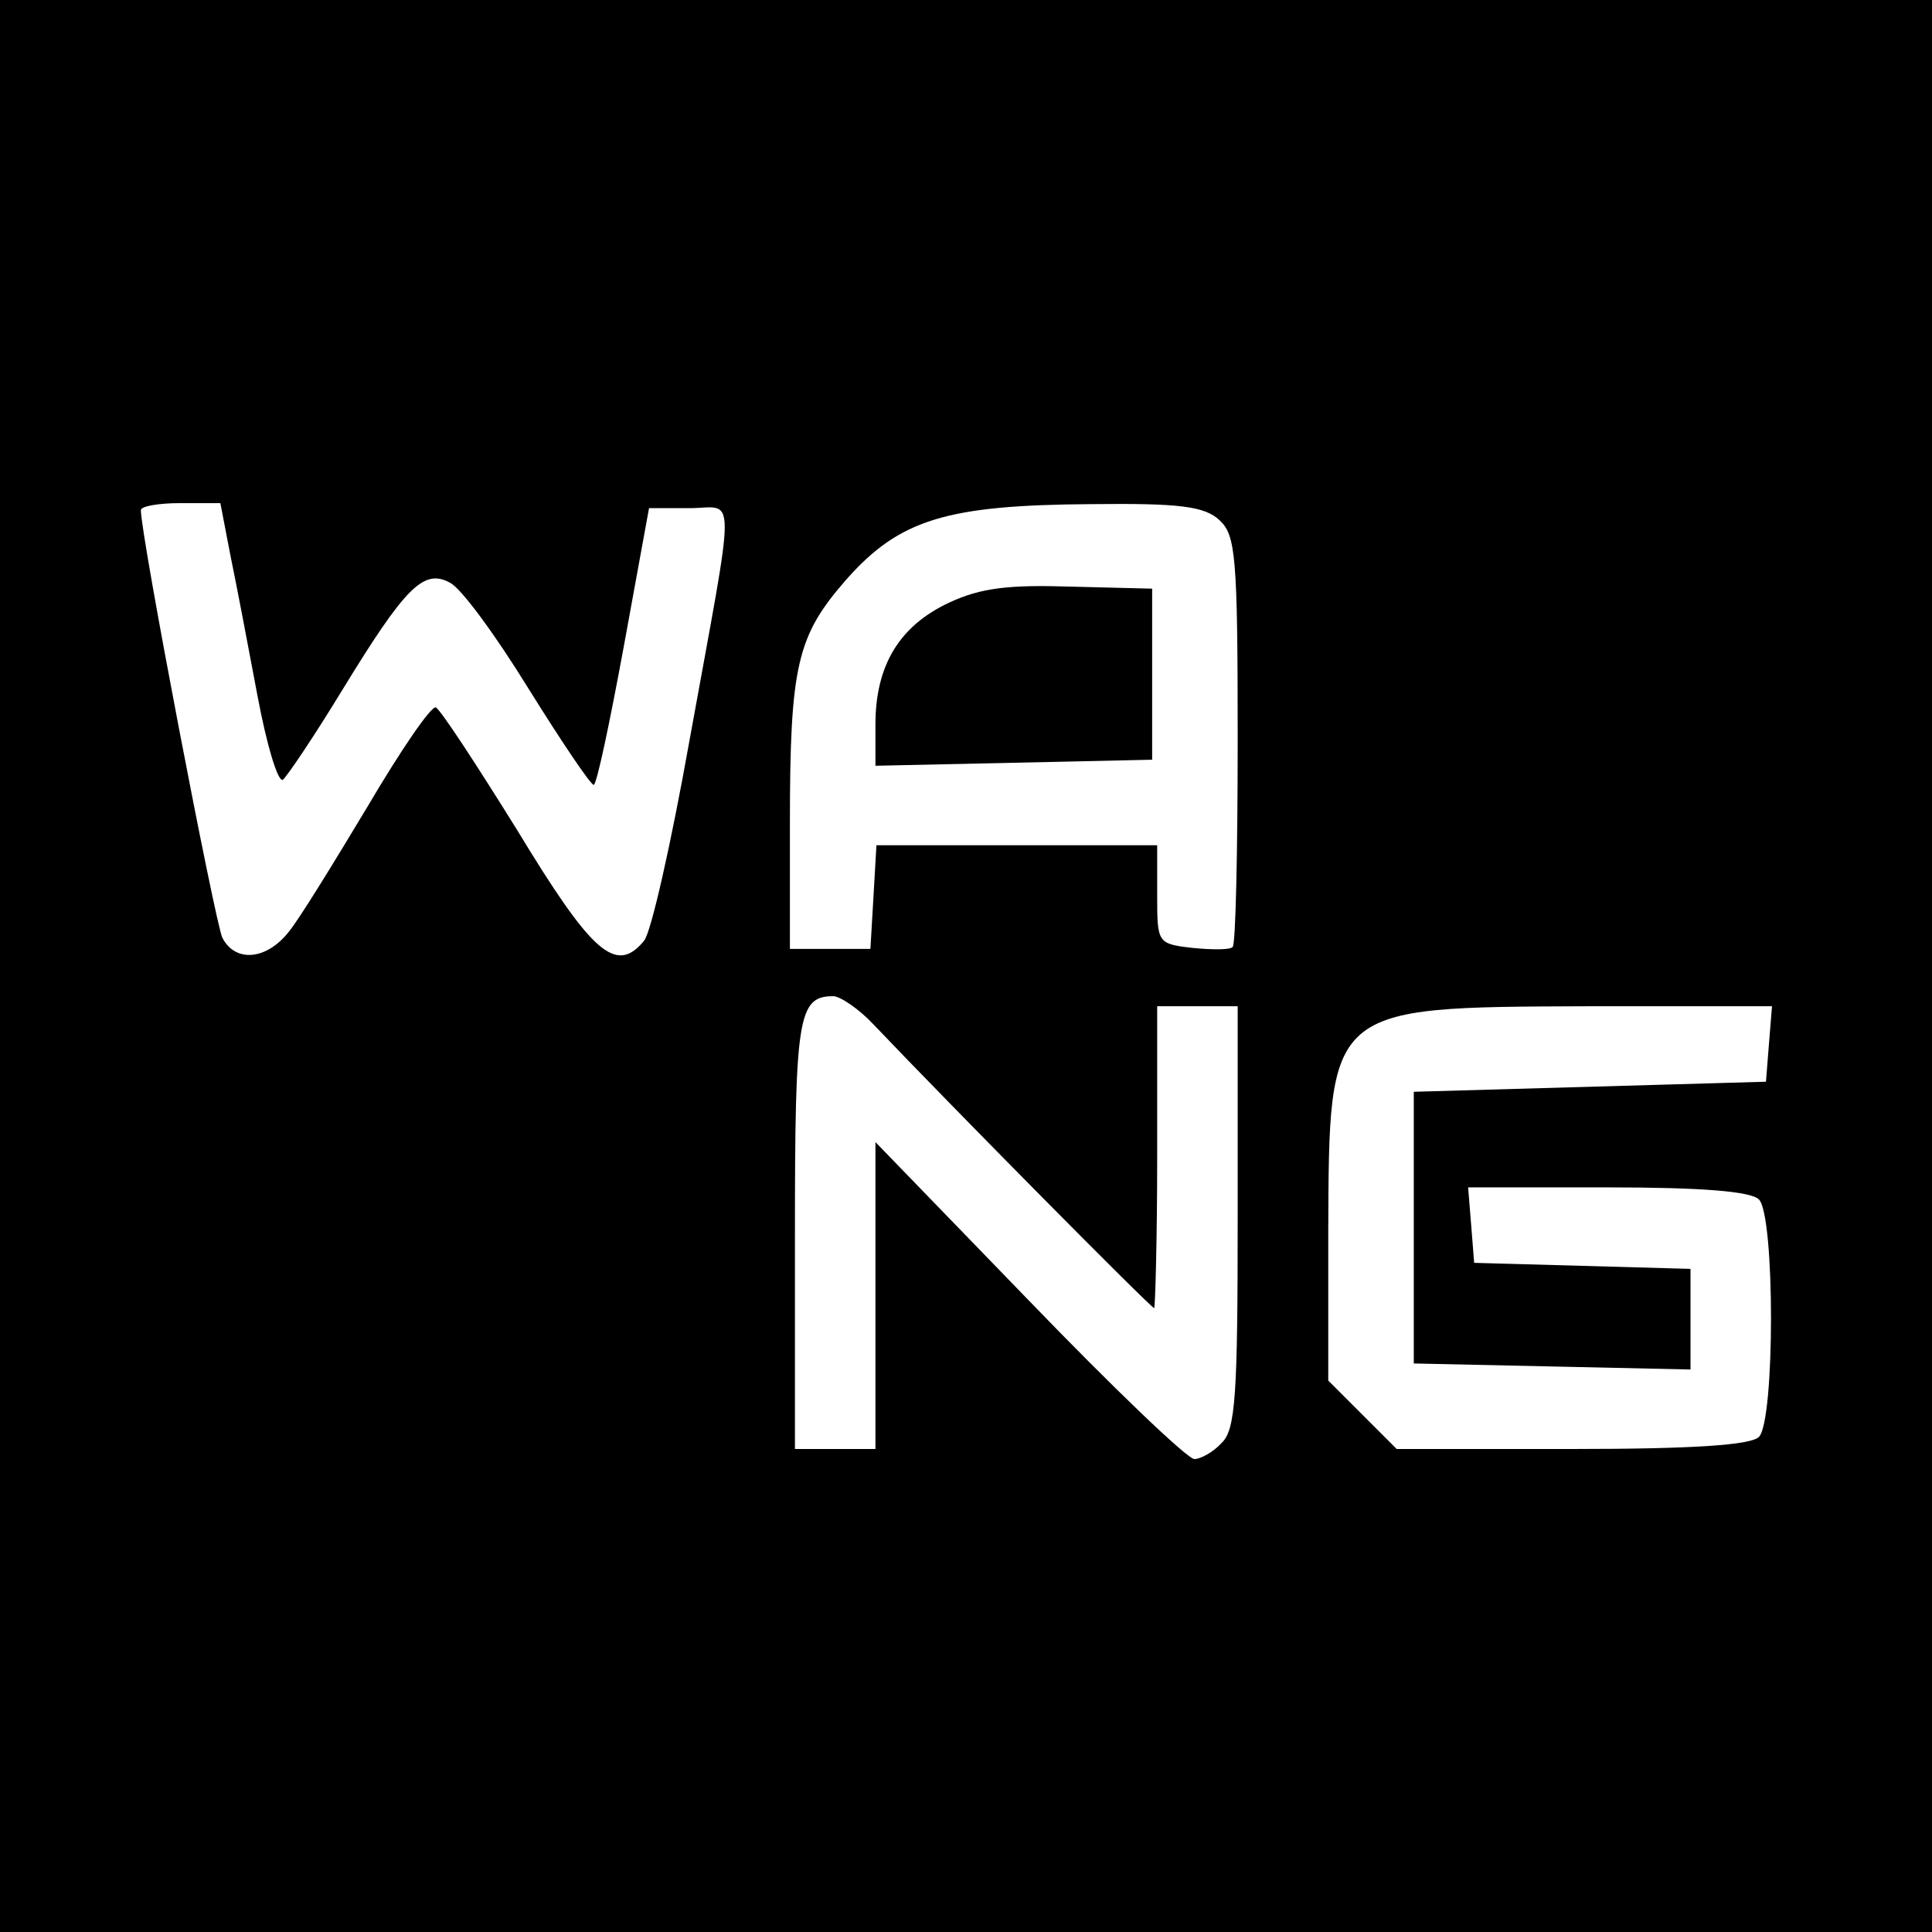 <?xml version="1.0" standalone="no"?>
<!DOCTYPE svg PUBLIC "-//W3C//DTD SVG 20010904//EN"
 "http://www.w3.org/TR/2001/REC-SVG-20010904/DTD/svg10.dtd">
<svg version="1.0" xmlns="http://www.w3.org/2000/svg"
 width="192pt" height="192pt" viewBox="0 0 192 192"
 preserveAspectRatio="xMidYMid meet">

<g transform="translate(0,192) scale(0.1,-0.1)"
fill="#000000" stroke="none">
<path d="M0 960 l0 -960 960 0 960 0 0 960 0 960 -960 0 -960 0 0 -960z m229
408 c6 -29 18 -92 27 -140 9 -48 20 -85 25 -83 4 3 31 43 59 89 63 103 81 121
107 107 11 -5 46 -53 78 -105 33 -53 62 -96 65 -96 3 0 16 62 30 138 l25 137
40 0 c47 0 47 27 0 -232 -18 -101 -38 -190 -45 -198 -28 -34 -52 -12 -126 110
-41 66 -77 121 -81 122 -5 1 -35 -43 -68 -99 -33 -55 -68 -112 -78 -124 -22
-28 -53 -31 -66 -6 -7 14 -81 399 -81 425 0 4 18 7 39 7 l40 0 10 -52z m983
35 c16 -15 18 -35 18 -218 0 -111 -2 -204 -5 -206 -2 -3 -20 -3 -40 -1 -35 4
-35 5 -35 53 l0 49 -139 0 -140 0 -3 -52 -3 -51 -40 0 -40 0 0 124 c0 158 7
187 56 243 53 60 100 74 243 75 88 1 113 -2 128 -16z m-344 -501 c78 -82 276
-282 279 -282 1 0 3 68 3 150 l0 150 40 0 40 0 0 -209 c0 -177 -2 -212 -16
-225 -8 -9 -21 -16 -27 -16 -7 0 -81 71 -164 157 l-153 158 0 -152 0 -153 -40
0 -40 0 0 213 c0 216 3 237 38 237 7 0 26 -13 40 -28z m890 -19 l-3 -38 -175
-5 -175 -5 0 -135 0 -135 138 -3 137 -3 0 50 0 50 -107 3 -108 3 -3 38 -3 37
138 0 c95 0 143 -4 151 -12 16 -16 16 -220 0 -236 -8 -8 -64 -12 -186 -12
l-174 0 -34 34 -34 34 0 148 c1 225 -2 223 258 224 l183 0 -3 -37z"/>
<path d="M943 1321 c-49 -23 -73 -62 -73 -121 l0 -41 138 3 137 3 0 85 0 85
-80 2 c-62 2 -90 -1 -122 -16z"/>
</g>
</svg>
